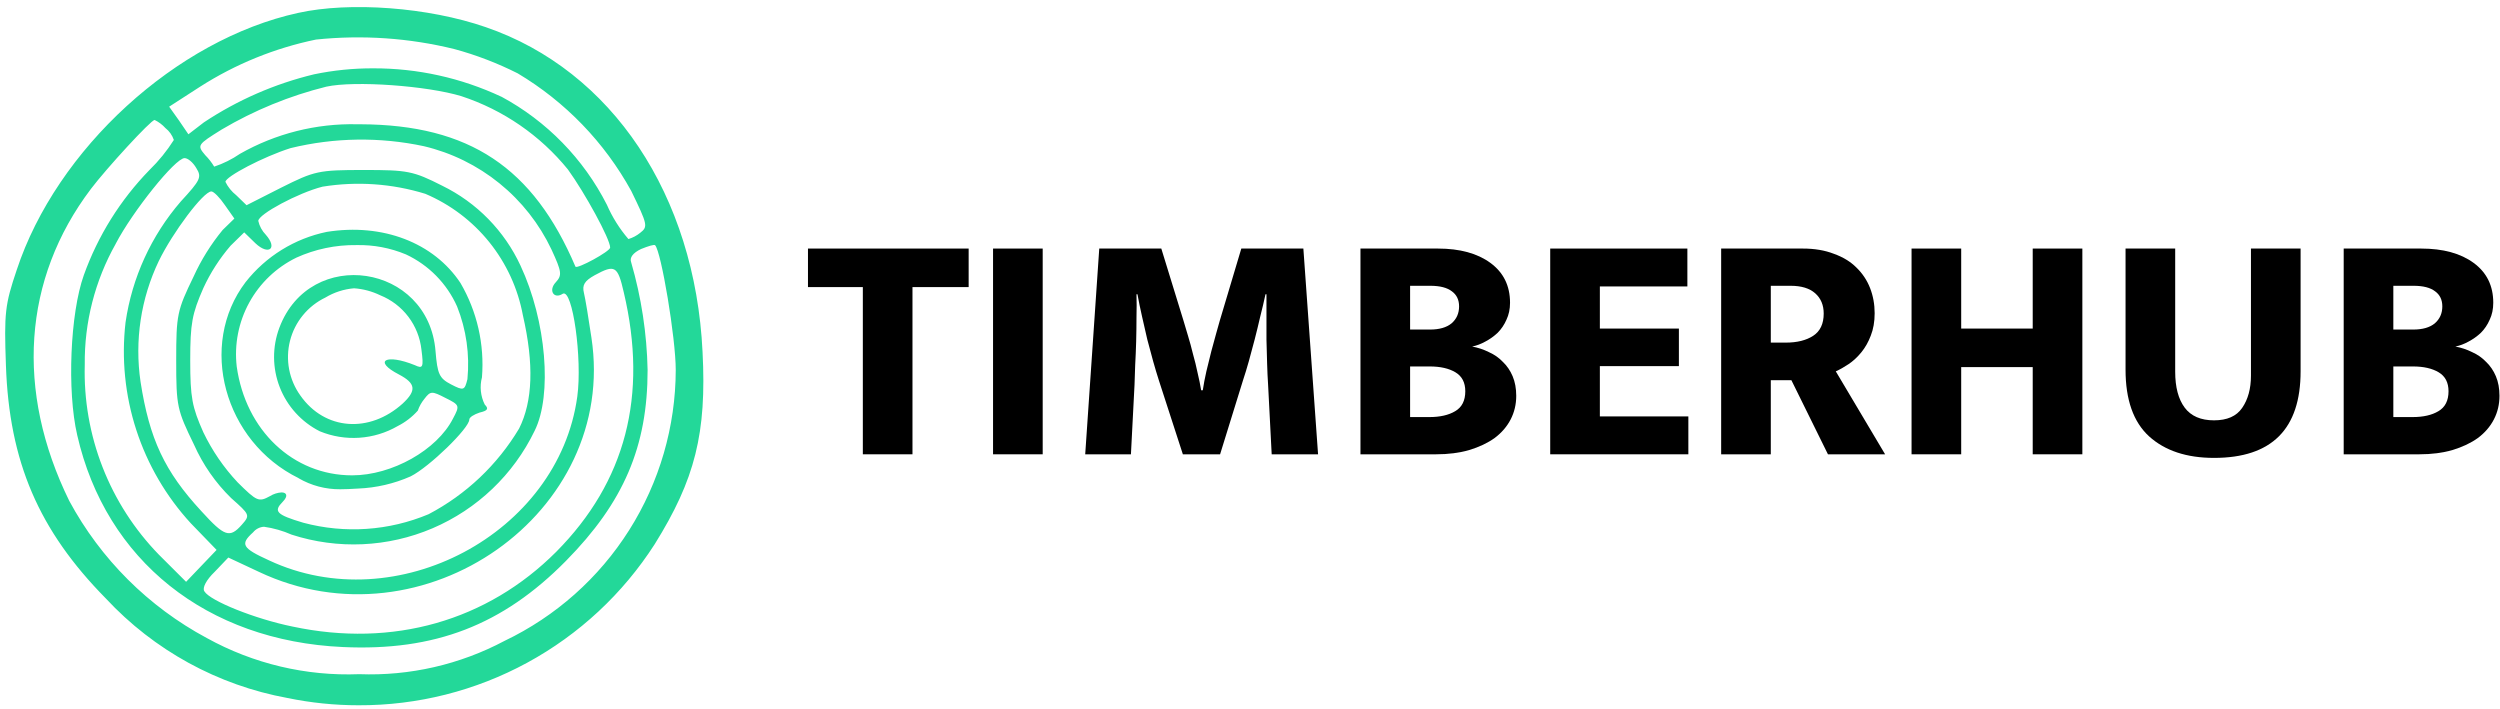 <svg width="222" height="63" viewBox="0 0 222 63" fill="none" xmlns="http://www.w3.org/2000/svg">
<path d="M25.52 61.981C19.335 60.846 13.682 57.747 9.399 53.144C3.442 47.099 0.817 41.012 0.526 32.429C0.36 27.779 0.443 27.06 1.484 23.974C5.025 13.236 15.648 3.513 26.479 1.145C31.061 0.13 38.018 0.637 43.141 2.413C54.346 6.261 61.719 17.337 62.386 31.246C62.761 38.475 61.719 42.575 58.137 48.325C55.31 52.727 51.419 56.345 46.824 58.845C42.228 61.345 37.077 62.646 31.845 62.628C29.72 62.628 27.601 62.411 25.52 61.981ZM8.066 16.787C2.025 24.777 1.359 34.712 6.15 44.478C8.937 49.646 13.183 53.88 18.358 56.654C22.493 58.941 27.175 60.053 31.897 59.867C36.386 60.037 40.839 59.016 44.806 56.908C49.348 54.737 53.185 51.327 55.874 47.071C58.563 42.815 59.995 37.886 60.006 32.852C60.006 30.02 58.715 22.326 58.173 21.776C58.089 21.692 57.548 21.861 56.923 22.114C56.215 22.452 55.882 22.875 56.049 23.298C56.951 26.405 57.441 29.617 57.507 32.852C57.507 39.659 55.383 44.605 50.259 49.805C44.635 55.512 38.595 57.837 30.43 57.456C18.358 56.907 9.398 49.762 6.858 38.644C5.942 34.712 6.233 27.821 7.441 24.439C8.693 20.943 10.682 17.756 13.273 15.096C14.097 14.295 14.824 13.399 15.438 12.428C15.297 12.01 15.036 11.642 14.688 11.371C14.418 11.072 14.093 10.828 13.73 10.652C13.397 10.657 9.44 14.969 8.065 16.787H8.066ZM19.066 50.776C18.316 51.495 17.941 52.214 18.149 52.51C18.649 53.355 22.649 54.962 25.981 55.639C34.895 57.539 43.269 55.132 49.392 49.001C55.557 42.786 57.556 35.135 55.392 25.961C54.85 23.594 54.601 23.466 52.81 24.439C51.893 24.947 51.685 25.327 51.852 26.003C51.977 26.51 52.268 28.286 52.518 29.977C54.893 45.534 37.605 57.71 22.983 50.777L20.275 49.509L19.066 50.776ZM10.276 21.649C8.432 24.924 7.483 28.628 7.527 32.387C7.44 35.496 7.978 38.591 9.109 41.488C10.239 44.385 11.94 47.026 14.109 49.255L16.525 51.665L19.233 48.833L16.942 46.465C14.752 44.082 13.101 41.256 12.102 38.178C11.102 35.1 10.777 31.843 11.148 28.628C11.726 24.653 13.43 20.926 16.058 17.887C17.808 15.987 17.933 15.731 17.433 14.928C17.141 14.42 16.683 14.04 16.391 14.04C15.563 14.039 11.772 18.774 10.273 21.649H10.276ZM22.478 47.268C21.312 48.325 21.478 48.663 23.894 49.762C35.183 55.047 49.594 47.396 51.263 35.219C51.721 31.879 50.847 25.581 49.971 26.088C49.18 26.596 48.679 25.788 49.346 25.073C49.929 24.439 49.888 24.143 48.971 22.156C47.891 19.875 46.311 17.867 44.35 16.279C42.389 14.691 40.095 13.564 37.64 12.982C33.734 12.147 29.69 12.205 25.809 13.151C23.393 13.912 20.019 15.687 20.019 16.151C20.246 16.612 20.573 17.017 20.977 17.335L21.894 18.223L24.977 16.659C27.934 15.18 28.268 15.095 32.309 15.095C36.183 15.095 36.683 15.18 39.266 16.49C42.332 17.987 44.789 20.494 46.223 23.59C48.514 28.49 49.056 35.09 47.473 38.26C45.596 42.144 42.377 45.217 38.411 46.911C34.444 48.605 29.998 48.806 25.895 47.476C25.114 47.131 24.289 46.896 23.443 46.776C23.257 46.786 23.075 46.835 22.909 46.92C22.742 47.005 22.596 47.123 22.478 47.268ZM14.105 23.168C12.507 26.506 11.942 30.245 12.481 33.907C13.272 38.98 14.605 41.854 17.896 45.407C19.937 47.648 20.396 47.817 21.479 46.591C22.228 45.745 22.187 45.703 20.521 44.224C19.134 42.868 18.018 41.261 17.23 39.489C15.73 36.403 15.647 36.107 15.647 32.006C15.647 27.948 15.731 27.567 17.188 24.566C17.864 23.078 18.733 21.685 19.771 20.423L20.812 19.408L19.979 18.225C19.52 17.549 18.979 16.999 18.77 16.999C18.058 16.999 15.313 20.677 14.105 23.171V23.168ZM25.105 44.56C24.272 45.405 24.522 45.701 26.938 46.42C30.626 47.405 34.537 47.138 38.058 45.662C41.387 43.914 44.17 41.28 46.098 38.052C47.306 35.642 47.431 32.345 46.431 27.99C45.989 25.617 44.967 23.391 43.455 21.51C41.943 19.629 39.988 18.152 37.766 17.21C34.814 16.3 31.692 16.083 28.643 16.576C26.477 17.125 22.936 19.028 22.936 19.62C23.042 20.082 23.272 20.506 23.603 20.846C24.686 22.072 23.853 22.706 22.686 21.607L21.686 20.635L20.477 21.818C19.5 22.954 18.685 24.22 18.058 25.581C17.058 27.863 16.892 28.709 16.892 32.007C16.892 35.305 17.059 36.15 18.058 38.391C18.839 40.017 19.865 41.514 21.099 42.83C22.807 44.521 22.973 44.606 23.973 44.056C24.283 43.864 24.635 43.75 24.999 43.726C25.467 43.728 25.61 44.048 25.102 44.562L25.105 44.56ZM32.02 11.035C41.685 11.077 47.35 14.882 51.099 23.676C51.224 23.93 54.182 22.323 54.182 21.985C54.182 21.224 51.932 17.123 50.433 15.052C47.969 12.021 44.687 9.762 40.977 8.542C37.936 7.612 31.477 7.147 28.977 7.696C25.713 8.508 22.583 9.79 19.687 11.501C17.521 12.854 17.48 12.896 18.229 13.783C18.533 14.088 18.799 14.429 19.02 14.798C19.833 14.527 20.604 14.143 21.311 13.657C24.477 11.859 28.071 10.952 31.711 11.034L32.02 11.035ZM44.52 8.583C48.548 10.754 51.818 14.104 53.892 18.183C54.373 19.288 55.017 20.315 55.804 21.228C56.184 21.114 56.538 20.927 56.846 20.678C57.554 20.128 57.512 19.959 56.055 16.958C53.682 12.642 50.202 9.037 45.973 6.514C44.176 5.608 42.292 4.885 40.349 4.358C36.332 3.369 32.174 3.083 28.06 3.513C24.403 4.268 20.916 5.686 17.77 7.698L15.021 9.473L15.895 10.699L16.729 11.925L18.104 10.868C21.092 8.883 24.405 7.438 27.893 6.598C29.612 6.241 31.363 6.064 33.119 6.068C37.057 6.054 40.949 6.914 44.515 8.586L44.52 8.583ZM26.52 42.461C19.896 39.212 17.563 30.631 21.812 25.049C23.614 22.76 26.166 21.181 29.019 20.591C33.976 19.8 38.519 21.549 40.891 25.132C42.367 27.664 43.033 30.587 42.798 33.508C42.584 34.318 42.673 35.179 43.048 35.928C43.423 36.303 43.298 36.47 42.59 36.636C42.09 36.803 41.673 37.052 41.673 37.261C41.673 38.011 38.132 41.468 36.466 42.301C34.993 42.952 33.41 43.319 31.801 43.384C31.175 43.423 30.663 43.446 30.218 43.446C28.916 43.459 27.635 43.119 26.51 42.464L26.52 42.461ZM26.312 22.882C24.539 23.748 23.078 25.142 22.13 26.873C21.182 28.604 20.795 30.587 21.021 32.547C21.812 38.212 26.021 42.211 31.269 42.211C34.81 42.211 38.809 39.961 40.225 37.171C40.85 36.005 40.808 35.963 39.559 35.338C38.351 34.713 38.226 34.713 37.684 35.422C37.431 35.732 37.233 36.085 37.101 36.463C36.596 37.03 35.988 37.497 35.31 37.838C34.27 38.439 33.105 38.793 31.906 38.872C30.707 38.952 29.506 38.755 28.395 38.297C26.768 37.474 25.502 36.079 24.84 34.38C24.179 32.681 24.169 30.797 24.812 29.091C27.551 21.844 38.049 23.428 38.674 31.175C38.841 33.216 39.007 33.591 40.049 34.132C41.174 34.715 41.258 34.674 41.507 33.674C41.72 31.479 41.406 29.265 40.59 27.217C39.683 25.179 38.071 23.537 36.05 22.593C34.661 22.014 33.166 21.731 31.662 21.764C29.815 21.738 27.984 22.121 26.302 22.885L26.312 22.882ZM28.894 26.423C28.122 26.794 27.441 27.33 26.899 27.992C26.356 28.655 25.965 29.428 25.754 30.258C25.543 31.088 25.516 31.954 25.675 32.795C25.835 33.637 26.177 34.433 26.677 35.128C28.843 38.211 32.801 38.503 35.758 35.836C37.008 34.67 36.924 34.045 35.425 33.253C33.092 32.05 34.258 31.383 36.841 32.428C37.549 32.761 37.632 32.636 37.424 31.053C37.309 29.99 36.907 28.979 36.262 28.127C35.616 27.275 34.75 26.615 33.758 26.218C33.031 25.866 32.244 25.656 31.439 25.6C30.535 25.675 29.661 25.959 28.885 26.428L28.894 26.423Z" fill="#23D899"/>
<path d="M86.016 22.072V25.494H81.028V40.342H76.62V25.494H71.748V22.072H86.016Z" fill="black"/>
<path d="M92.591 22.072V40.342H88.183V22.072H92.591Z" fill="black"/>
<path d="M97.614 22.072H103.124L105.096 28.481C105.212 28.868 105.347 29.322 105.502 29.844C105.656 30.347 105.801 30.878 105.937 31.439C106.091 31.98 106.227 32.531 106.343 33.092C106.478 33.653 106.584 34.175 106.662 34.658H106.807C106.884 34.136 106.99 33.575 107.126 32.976C107.28 32.357 107.425 31.768 107.561 31.207C107.715 30.627 107.86 30.095 107.996 29.612C108.131 29.129 108.237 28.752 108.315 28.481L110.229 22.072H115.739L117.044 40.342H112.926L112.607 34.165C112.568 33.585 112.539 32.957 112.52 32.28C112.5 31.584 112.481 30.878 112.462 30.163C112.462 29.448 112.462 28.742 112.462 28.046C112.462 27.35 112.462 26.712 112.462 26.132H112.375C112.239 26.77 112.085 27.427 111.911 28.104C111.756 28.781 111.592 29.457 111.418 30.134C111.244 30.791 111.07 31.439 110.896 32.077C110.722 32.696 110.548 33.266 110.374 33.788L108.344 40.342H105.038L102.921 33.817C102.747 33.276 102.573 32.696 102.399 32.077C102.225 31.439 102.051 30.791 101.877 30.134C101.722 29.457 101.567 28.781 101.413 28.104C101.258 27.427 101.123 26.77 101.007 26.132H100.92C100.939 26.751 100.939 27.427 100.92 28.162C100.92 28.877 100.91 29.602 100.891 30.337C100.871 31.052 100.842 31.748 100.804 32.425C100.784 33.082 100.765 33.662 100.746 34.165L100.427 40.342H96.367L97.614 22.072Z" fill="black"/>
<path d="M127.682 22.072C129.634 22.072 131.191 22.497 132.351 23.348C133.511 24.199 134.091 25.378 134.091 26.886C134.091 27.447 133.984 27.949 133.772 28.394C133.578 28.839 133.317 29.225 132.989 29.554C132.66 29.863 132.293 30.124 131.887 30.337C131.5 30.55 131.113 30.695 130.727 30.772C131.249 30.869 131.742 31.033 132.206 31.265C132.689 31.478 133.105 31.768 133.453 32.135C133.82 32.483 134.11 32.908 134.323 33.411C134.535 33.914 134.642 34.494 134.642 35.151C134.642 35.905 134.477 36.601 134.149 37.239C133.82 37.877 133.346 38.428 132.728 38.892C132.109 39.337 131.355 39.694 130.466 39.965C129.596 40.216 128.619 40.342 127.537 40.342H120.809V22.072H127.682ZM125.217 29.264H126.986C127.817 29.264 128.455 29.08 128.9 28.713C129.344 28.326 129.567 27.824 129.567 27.205C129.567 26.625 129.354 26.18 128.929 25.871C128.503 25.542 127.865 25.378 127.015 25.378H125.217V29.264ZM125.217 37.036H126.928C127.875 37.036 128.639 36.862 129.219 36.514C129.818 36.166 130.118 35.576 130.118 34.745C130.118 33.972 129.828 33.411 129.248 33.063C128.668 32.715 127.904 32.541 126.957 32.541H125.217V37.036Z" fill="black"/>
<path d="M137.659 22.072H149.839V25.436H142.067V29.177H149.085V32.512H142.067V36.978H149.926V40.342H137.659V22.072Z" fill="black"/>
<path d="M152.839 22.072H160.089C161.133 22.072 162.051 22.227 162.844 22.536C163.656 22.826 164.323 23.232 164.845 23.754C165.386 24.276 165.792 24.885 166.063 25.581C166.333 26.277 166.469 27.021 166.469 27.814C166.469 28.568 166.353 29.235 166.121 29.815C165.908 30.376 165.628 30.869 165.28 31.294C164.932 31.719 164.555 32.067 164.149 32.338C163.743 32.609 163.366 32.821 163.018 32.976L167.397 40.342H162.322L159.074 33.759H157.247V40.342H152.839V22.072ZM157.247 30.424H158.581C159.586 30.424 160.398 30.221 161.017 29.815C161.635 29.409 161.945 28.752 161.945 27.843C161.945 27.089 161.693 26.49 161.191 26.045C160.688 25.6 159.963 25.378 159.016 25.378H157.247V30.424Z" fill="black"/>
<path d="M169.746 40.342V22.072H174.154V29.177H180.505V22.072H184.913V40.342H180.505V32.599H174.154V40.342H169.746Z" fill="black"/>
<path d="M188.749 22.072H193.157V33.005C193.157 34.378 193.437 35.441 193.998 36.195C194.559 36.949 195.429 37.326 196.608 37.326C197.768 37.326 198.599 36.959 199.102 36.224C199.624 35.47 199.885 34.513 199.885 33.353V22.072H204.293V32.976C204.293 38.099 201.731 40.661 196.608 40.661C194.172 40.661 192.248 40.023 190.837 38.747C189.445 37.471 188.749 35.499 188.749 32.831V22.072Z" fill="black"/>
<path d="M214.993 22.072C216.946 22.072 218.502 22.497 219.662 23.348C220.822 24.199 221.402 25.378 221.402 26.886C221.402 27.447 221.296 27.949 221.083 28.394C220.89 28.839 220.629 29.225 220.3 29.554C219.971 29.863 219.604 30.124 219.198 30.337C218.811 30.55 218.425 30.695 218.038 30.772C218.56 30.869 219.053 31.033 219.517 31.265C220 31.478 220.416 31.768 220.764 32.135C221.131 32.483 221.421 32.908 221.634 33.411C221.847 33.914 221.953 34.494 221.953 35.151C221.953 35.905 221.789 36.601 221.46 37.239C221.131 37.877 220.658 38.428 220.039 38.892C219.42 39.337 218.666 39.694 217.777 39.965C216.907 40.216 215.931 40.342 214.848 40.342H208.12V22.072H214.993ZM212.528 29.264H214.297C215.128 29.264 215.766 29.08 216.211 28.713C216.656 28.326 216.878 27.824 216.878 27.205C216.878 26.625 216.665 26.18 216.24 25.871C215.815 25.542 215.177 25.378 214.326 25.378H212.528V29.264ZM212.528 37.036H214.239C215.186 37.036 215.95 36.862 216.53 36.514C217.129 36.166 217.429 35.576 217.429 34.745C217.429 33.972 217.139 33.411 216.559 33.063C215.979 32.715 215.215 32.541 214.268 32.541H212.528V37.036Z" fill="black"/>
</svg>
